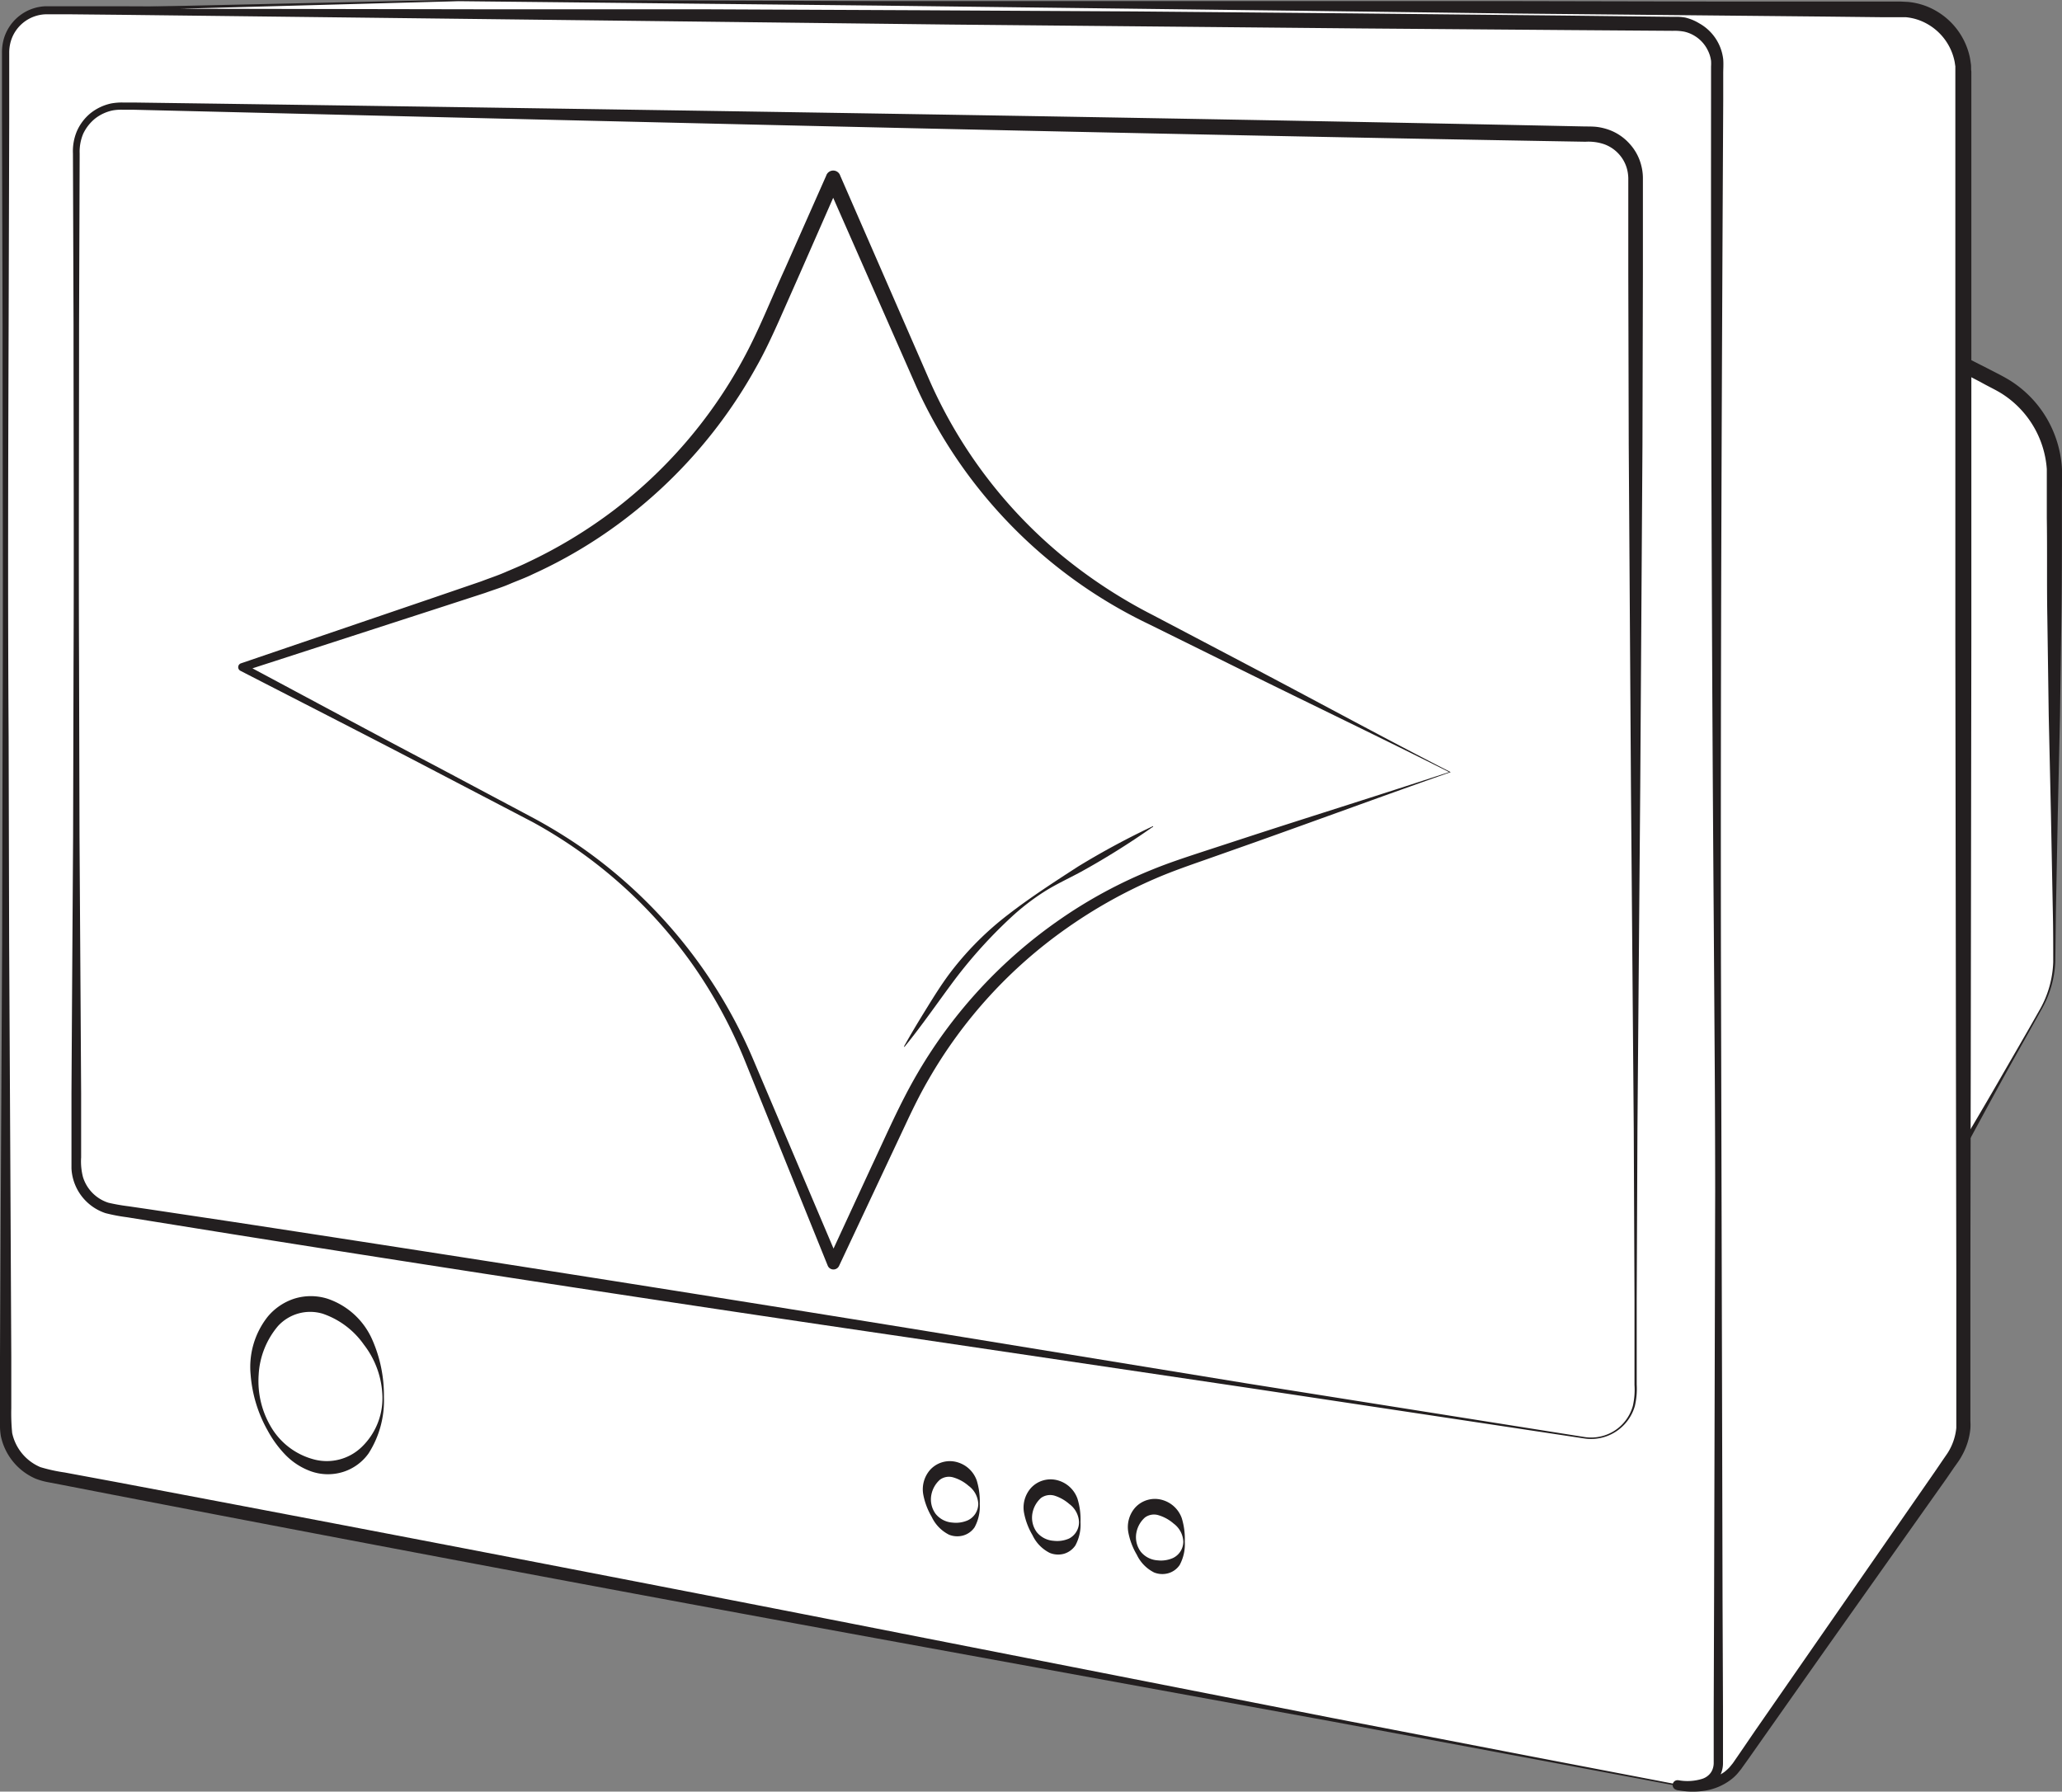 <svg id="Layer_1" data-name="Layer 1" xmlns="http://www.w3.org/2000/svg" viewBox="0 0 279.56 242.94"><rect x="0" y="0" width="279.56" height="242.94" fill="#808080" stroke="none"/><defs><style>.cls-1{fill:#fff;}.cls-2{fill:#231f20;}</style></defs><path class="cls-1" d="M341.33,564.68l-22.59,40V471l16.77,8.69a14.18,14.18,0,0,1,7.65,12.58v65.42A14.17,14.17,0,0,1,341.33,564.68Z" transform="translate(-64.63 -427.84)"/><path class="cls-2" d="M341.41,564.73c-1.86,3.34-3.75,6.67-5.58,10s-3.66,6.72-5.48,10.09c-3.64,6.73-7.22,13.49-10.9,20.2a.8.8,0,0,1-1.1.32.78.78,0,0,1-.41-.69v0q-.12-8.35-.07-16.71c0-5.57,0-11.14.16-16.7l.26-16.71c.1-5.57.09-11.13.14-16.7l-.06-16.71-.22-16.7q-.27-16.71-.35-33.41a.94.94,0,0,1,.94-.94.91.91,0,0,1,.43.1h0l11.92,6.1,3,1.52c1,.52,2,1,3,1.61a15.09,15.09,0,0,1,5,5.11,15.31,15.31,0,0,1,2.09,6.8c.06,1.24,0,2.28,0,3.41v3.35c0,4.46,0,8.92-.07,13.38l-.19,13.39-.3,13.38-.26,13.39-.08,6.69A14.22,14.22,0,0,1,341.41,564.73Zm-.17-.1A13.94,13.94,0,0,0,343,558.3c0-2.22,0-4.46-.05-6.68l-.26-13.39-.3-13.38-.19-13.39c-.08-4.46,0-8.92-.07-13.38v-3.35c0-1.09,0-2.28,0-3.28A13.22,13.22,0,0,0,336,481.2c-.85-.53-1.88-1-2.86-1.56l-3-1.56-11.85-6.22,1.38-.84q-.09,16.71-.36,33.41l-.21,16.7-.06,16.71c.05,5.57,0,11.13.14,16.7l.26,16.71c.12,5.56.13,11.13.16,16.7s0,11.14-.07,16.71l-1.51-.4c3.85-6.62,7.8-13.18,11.68-19.77,1.95-3.29,3.91-6.58,5.82-9.9S339.34,568,341.24,564.63Z" transform="translate(-64.63 -427.84)"/><path class="cls-1" d="M297.64,665.28a4.53,4.53,0,0,1-5.57,4.61L71,628a7.13,7.13,0,0,1-5.57-6.72V434.85a5.62,5.62,0,0,1,5.67-5.62L292,430.9a5.75,5.75,0,0,1,5.67,5.71Z" transform="translate(-64.63 -427.84)"/><path class="cls-2" d="M297.74,665.28a5,5,0,0,1-1.18,3.29,4.54,4.54,0,0,1-3.15,1.52,6.56,6.56,0,0,1-1.77-.16l-1.72-.32-3.44-.65-13.77-2.57-27.55-5.13L190,651.19q-55.12-10.05-110.15-20.68L73,629.18l-1.72-.33a9.28,9.28,0,0,1-1.84-.51,8.11,8.11,0,0,1-4.7-5.8,9.6,9.6,0,0,1-.11-1.89V618.9l0-7,.14-28,.15-28,.06-28c.08-18.68,0-37.36,0-56l-.08-28,0-7V435a6.67,6.67,0,0,1,.24-1.87,6.14,6.14,0,0,1,5.61-4.44c1.22,0,2.35,0,3.53,0l7,0,112.08.45,56,.33,28,.2,14,.12a8.66,8.66,0,0,1,2,.16,7,7,0,0,1,1.92.75,6.8,6.8,0,0,1,2.75,3,6.62,6.62,0,0,1,.58,2,9.08,9.08,0,0,1,.06,1v4.38q0,56-.37,112.07l-.38,56Zm-.2,0-.18-56-.38-56q-.42-56-.37-112.07v-4.38a5.7,5.7,0,0,0,0-.74,4.36,4.36,0,0,0-.41-1.36,4.69,4.69,0,0,0-1.91-2.08,4.6,4.6,0,0,0-1.33-.52,7,7,0,0,0-1.53-.11l-14-.1-28-.22-56-.53L81.26,429.85l-7-.07c-1.15,0-2.36,0-3.47,0a5.11,5.11,0,0,0-4.7,3.68,5.55,5.55,0,0,0-.21,1.59v1.75l0,7-.08,28c-.06,18.68-.12,37.36,0,56l.07,28,.15,28,.14,28,0,7a27.3,27.3,0,0,0,.12,3.35,6.5,6.5,0,0,0,3.82,4.63,22,22,0,0,0,3.26.72l6.89,1.28Q135.28,639.17,190.27,650l55,10.8,27.51,5.31,13.76,2.64,3.44.66,1.72.33a5.81,5.81,0,0,0,1.71.16,4.31,4.31,0,0,0,3-1.42A4.8,4.8,0,0,0,297.54,665.28Z" transform="translate(-64.63 -427.84)"/><path class="cls-1" d="M126.8,427.94,73,429.24l218.23,1.66H292a5.68,5.68,0,0,1,5.63,5.67V661.85s0,3.7,0,5.11c-.13,3.92-5.53,2.94-5.53,2.94s5.21,1.35,8.09-2.62c1.13-1.56,1.83-2.61,1.83-2.61l27.31-39.09a8.49,8.49,0,0,0,1.53-4.87V437.64a8.5,8.5,0,0,0-8.45-8.51Z" transform="translate(-64.63 -427.84)"/><path class="cls-2" d="M126.8,428,73,429.46V429l58.19.1,29.09,0,29.1.13,29.09.16,29.09.26,29.09.3,14.55.17.91,0a7,7,0,0,1,1,.1A6.57,6.57,0,0,1,295,431a6.41,6.41,0,0,1,3.26,4.89c.05.71,0,1.28,0,1.89l0,3.64c-.2,38.79-.37,77.58-.31,116.37l.15,58.19.07,29.09.06,14.55,0,7.29a3.74,3.74,0,0,1-.61,2.07,3.6,3.6,0,0,1-1.73,1.3,8,8,0,0,1-3.94.29l.28-1.29a7.61,7.61,0,0,0,6.21-1.18,7.7,7.7,0,0,0,.6-.54c.18-.19.34-.41.51-.61l1-1.45,2-2.93,8.14-11.73,16.29-23.48,1-1.47.51-.74a7,7,0,0,0,.43-.68,7.71,7.71,0,0,0,.94-3c0-.27,0-.52,0-.81v-6.25l0-14.28-.05-28.57-.08-57.13,0-57.14V437.61l0-.79c-.05-.26-.07-.52-.13-.77a7.56,7.56,0,0,0-3.62-4.93,7.25,7.25,0,0,0-3-.95l-.8,0h-2.68l-7.14-.08-14.29-.14-28.56-.28-28.56-.37-57.13-.7Zm0-.2,57.13.19h85.7l28.57.06,14.29,0h9.82l1,.05a9.26,9.26,0,0,1,3.78,1.2,9.58,9.58,0,0,1,4.59,6.24c.07.33.11.66.16,1s0,.66.06,1v19.64l0,57.14-.08,57.13-.05,28.57,0,14.28v6.25a8,8,0,0,1,0,1,9.27,9.27,0,0,1-1.18,3.73,7.74,7.74,0,0,1-.52.83l-.52.73-1,1.46L312,651.68l-8.22,11.67-2.06,2.93-1.05,1.47c-.21.25-.41.52-.63.75s-.47.46-.74.66a7.8,7.8,0,0,1-3.56,1.5,10.3,10.3,0,0,1-3.83-.12.67.67,0,0,1-.49-.79.65.65,0,0,1,.73-.51h.05a6.79,6.79,0,0,0,3.24-.2,2.38,2.38,0,0,0,1.14-.82,2.44,2.44,0,0,0,.39-1.38l0-7.25.05-14.54.08-29.1.15-58.19q.07-58.18-.32-116.37v-3.64c0-.6,0-1.24,0-1.74a5.07,5.07,0,0,0-.44-1.53,4.92,4.92,0,0,0-3.66-2.8,5.16,5.16,0,0,0-.79-.08h-.9l-14.55-.05-29.09-.14-29.1-.18L189.32,431l-29.09-.3-29.09-.4L73,429.46a.22.22,0,0,1-.22-.22A.23.23,0,0,1,73,429Z" transform="translate(-64.63 -427.84)"/><path class="cls-1" d="M279.48,622.8,80.08,591.85A6,6,0,0,1,75,585.92V448.21a6,6,0,0,1,6.12-6l199.4,3.85a6,6,0,0,1,5.88,6V616.87A6,6,0,0,1,279.48,622.8Z" transform="translate(-64.63 -427.84)"/><path class="cls-2" d="M279.46,622.9,233.65,616,187.8,609.2q-45.86-6.71-91.62-14l-11.44-1.84-2.86-.46a24,24,0,0,1-2.95-.56,6.75,6.75,0,0,1-4.34-4.48,6.62,6.62,0,0,1-.27-1.59c0-.55,0-1,0-1.48l0-2.9,0-5.79.07-11.59.15-23.17.06-23.17c.07-15.45,0-30.89,0-46.34l-.08-23.17a7,7,0,0,1,.52-3,6.59,6.59,0,0,1,1.85-2.46,6.78,6.78,0,0,1,2.8-1.33,8,8,0,0,1,1.54-.13l1.45,0,11.58.16c61.78.88,123.57,1.8,185.34,3.09.48,0,1,0,1.54.06a7.79,7.79,0,0,1,1.65.4,6.89,6.89,0,0,1,2.78,1.89,6.78,6.78,0,0,1,1.58,2.95,6.86,6.86,0,0,1,.22,1.68v13l-.06,23.17-.3,46.35-.38,46.34-.1,23.17,0,11.58a10.21,10.21,0,0,1-.25,2.91,6.09,6.09,0,0,1-1.45,2.54A6.17,6.17,0,0,1,279.46,622.9Zm0-.2a5.87,5.87,0,0,0,6.55-4.23,9.93,9.93,0,0,0,.22-2.84l0-11.58-.1-23.17-.38-46.34-.3-46.35L285.39,465V452a5.33,5.33,0,0,0-.16-1.19,4.86,4.86,0,0,0-1.13-2.09,4.92,4.92,0,0,0-2-1.33,6.65,6.65,0,0,0-2.51-.33C217.83,446,156.06,444.5,94.29,443l-11.58-.28-1.45,0a6.56,6.56,0,0,0-1.34.09,5.8,5.8,0,0,0-2.4,1.11A5.89,5.89,0,0,0,75.9,446a6.31,6.31,0,0,0-.47,2.65l-.08,23.17c0,15.45-.07,30.89,0,46.34l.06,23.17.15,23.17.07,11.59,0,5.79,0,2.9a8.4,8.4,0,0,0,.25,2.67,5.29,5.29,0,0,0,3.45,3.48,26,26,0,0,0,2.73.48l2.87.42,11.46,1.72q45.81,7,91.55,14.41l45.74,7.47Z" transform="translate(-64.63 -427.84)"/><path class="cls-1" d="M116.58,617.27c0,6.11-3.93,10.35-8.76,9.48s-8.67-6.46-8.67-12.5,3.87-10.3,8.67-9.5S116.58,611.16,116.58,617.27Z" transform="translate(-64.63 -427.84)"/><path class="cls-2" d="M116.68,617.27a13.27,13.27,0,0,1-2.08,7.65,6.72,6.72,0,0,1-3.45,2.51,6.89,6.89,0,0,1-4.33-.07,9.16,9.16,0,0,1-3.51-2.26,15,15,0,0,1-2.38-3.26,18.27,18.27,0,0,1-2.32-7.59,11,11,0,0,1,2.3-7.85,7.85,7.85,0,0,1,3.64-2.47,7.55,7.55,0,0,1,4.44,0,10.17,10.17,0,0,1,6.11,5.57A18.64,18.64,0,0,1,116.68,617.27Zm-.2,0a12,12,0,0,0-2.51-7.09,11.24,11.24,0,0,0-5.58-4.2,5.91,5.91,0,0,0-6.07,1.67,11.15,11.15,0,0,0-2.62,6.6,12.18,12.18,0,0,0,1.78,7.26,9.56,9.56,0,0,0,5.81,4.25,6.81,6.81,0,0,0,6.36-1.69A9.17,9.17,0,0,0,116.48,617.27Z" transform="translate(-64.63 -427.84)"/><path class="cls-1" d="M197.36,631.76c0,2.26-1.57,3.8-3.51,3.46a4.75,4.75,0,0,1-3.49-4.69c0-2.24,1.56-3.79,3.49-3.46A4.73,4.73,0,0,1,197.36,631.76Z" transform="translate(-64.63 -427.84)"/><path class="cls-2" d="M197.46,631.76a5.91,5.91,0,0,1-.7,3.18,2.78,2.78,0,0,1-1.54,1.11,3,3,0,0,1-1.91-.1,5.15,5.15,0,0,1-2.36-2.42,9.43,9.43,0,0,1-1.14-3,4,4,0,0,1,.94-3.4,3.62,3.62,0,0,1,3.72-1,3.93,3.93,0,0,1,2.58,2.45A9.56,9.56,0,0,1,197.46,631.76Zm-.2,0a3.22,3.22,0,0,0-1.32-2.45,5.48,5.48,0,0,0-2.05-1.13,2.06,2.06,0,0,0-1.83.31,3.64,3.64,0,0,0-1.15,2,3.3,3.3,0,0,0,.58,2.64,3.19,3.19,0,0,0,2.27,1.17,4,4,0,0,0,2.11-.32A2.47,2.47,0,0,0,197.26,631.76Z" transform="translate(-64.63 -427.84)"/><path class="cls-1" d="M261.21,532.54l-36,12.25a65.24,65.24,0,0,0-38,34l-9.53,20.32L166.1,571.41a65.19,65.19,0,0,0-30-32.79L97.47,518.34l32.19-10.7a65.17,65.17,0,0,0,39.07-35.51l8.86-20,12,27.32a65.13,65.13,0,0,0,30.09,31.92Z" transform="translate(-64.63 -427.84)"/><path class="cls-2" d="M261.31,532.54c-8.72,3.06-17.55,6.31-26.54,9.51L228,544.44c-2.28.8-4.47,1.56-6.61,2.48a66.73,66.73,0,0,0-12.16,6.8,64,64,0,0,0-18.67,20.43c-1.17,2-2.18,4.07-3.18,6.21l-3,6.38-6,12.77h0a.84.84,0,0,1-1.11.39.82.82,0,0,1-.42-.44l-11.15-27.59a65.87,65.87,0,0,0-7-13,64.4,64.4,0,0,0-21.86-19.56l-13.18-6.88c-8.79-4.6-17.63-9.1-26.45-13.64a.55.55,0,0,1,.08-1h0l26.08-8.89,6.51-2.23c1.06-.41,2.14-.76,3.18-1.21s2.09-.87,3.11-1.37a65.47,65.47,0,0,0,11.59-7,64.31,64.31,0,0,0,17.56-20.42c2.16-3.94,3.83-8.23,5.74-12.41l5.58-12.59a1,1,0,0,1,1.91,0l12.11,27.77a64.62,64.62,0,0,0,17.84,23.65A68.49,68.49,0,0,0,221,511.28l13.57,7.14C243.65,523.2,252.45,528,261.31,532.54Zm-.2,0c-9.14-4.6-18.32-9-27.29-13.43l-13.42-6.63a65.79,65.79,0,0,1-31.54-32.22L176.64,452.5h1.9L173,465.11l-2.79,6.3c-.94,2.09-1.93,4.23-3.08,6.25a66.27,66.27,0,0,1-18.24,20.92,64.42,64.42,0,0,1-12,7.11c-1,.5-2.14.9-3.21,1.36s-2.18.79-3.28,1.19l-6.55,2.13-26.21,8.49.08-1c8.76,4.67,17.48,9.39,26.26,14l13.15,7a70.58,70.58,0,0,1,6.37,3.91,67,67,0,0,1,23.24,28.71l11.63,27.39-1.53,0L182.79,586c2-4.24,3.86-8.58,6.29-12.72a65.56,65.56,0,0,1,19.29-20.79,64,64,0,0,1,12.54-6.76c2.21-.9,4.47-1.64,6.66-2.36l6.61-2.16C243,538.34,252,535.54,261.11,532.53Z" transform="translate(-64.63 -427.84)"/><path class="cls-2" d="M220.87,540a104.6,104.6,0,0,1-9.69,6.06c-1.68.91-3.42,1.7-5,2.71a31.51,31.51,0,0,0-4.49,3.48,64.77,64.77,0,0,0-7.59,8.39c-2.25,3-4.42,6.19-6.83,9.14a0,0,0,0,1-.07,0s0,0,0-.06c.93-1.67,1.92-3.31,2.92-4.93s2-3.24,3.15-4.8a41.75,41.75,0,0,1,8.09-8.17c3-2.32,6.25-4.42,9.45-6.49a106.91,106.91,0,0,1,10.06-5.43.07.07,0,0,1,.07,0A.06.06,0,0,1,220.87,540Z" transform="translate(-64.63 -427.84)"/><path class="cls-1" d="M211,634.23c0,2.26-1.57,3.81-3.51,3.46A4.74,4.74,0,0,1,204,633c0-2.24,1.56-3.79,3.49-3.46A4.74,4.74,0,0,1,211,634.23Z" transform="translate(-64.63 -427.84)"/><path class="cls-2" d="M211.12,634.23a5.91,5.91,0,0,1-.7,3.18,2.84,2.84,0,0,1-1.54,1.12,3,3,0,0,1-1.91-.11,5.11,5.11,0,0,1-2.36-2.42,9.34,9.34,0,0,1-1.14-3,4,4,0,0,1,.94-3.4,3.62,3.62,0,0,1,3.72-1,3.94,3.94,0,0,1,2.58,2.46A9.47,9.47,0,0,1,211.12,634.23Zm-.2,0a3.22,3.22,0,0,0-1.32-2.45,5.63,5.63,0,0,0-2-1.13,2.13,2.13,0,0,0-1.83.31,3.67,3.67,0,0,0-1.15,2,3.32,3.32,0,0,0,.58,2.65,3.22,3.22,0,0,0,2.27,1.16,4,4,0,0,0,2.11-.31A2.5,2.5,0,0,0,210.92,634.23Z" transform="translate(-64.63 -427.84)"/><path class="cls-1" d="M225.16,636.88c0,2.26-1.57,3.8-3.51,3.46a4.75,4.75,0,0,1-3.49-4.69c0-2.24,1.56-3.79,3.49-3.46A4.73,4.73,0,0,1,225.16,636.88Z" transform="translate(-64.63 -427.84)"/><path class="cls-2" d="M225.26,636.88a5.91,5.91,0,0,1-.7,3.18,2.78,2.78,0,0,1-1.54,1.11,3,3,0,0,1-1.91-.1,5.15,5.15,0,0,1-2.36-2.42,9.43,9.43,0,0,1-1.14-3,4,4,0,0,1,.94-3.4,3.62,3.62,0,0,1,3.72-1,3.93,3.93,0,0,1,2.58,2.45A9.56,9.56,0,0,1,225.26,636.88Zm-.2,0a3.22,3.22,0,0,0-1.32-2.45,5.48,5.48,0,0,0-2.05-1.13,2.06,2.06,0,0,0-1.83.31,3.64,3.64,0,0,0-1.15,2,3.3,3.3,0,0,0,.58,2.64,3.19,3.19,0,0,0,2.27,1.17,4,4,0,0,0,2.11-.32A2.47,2.47,0,0,0,225.06,636.88Z" transform="translate(-64.63 -427.84)"/></svg>
